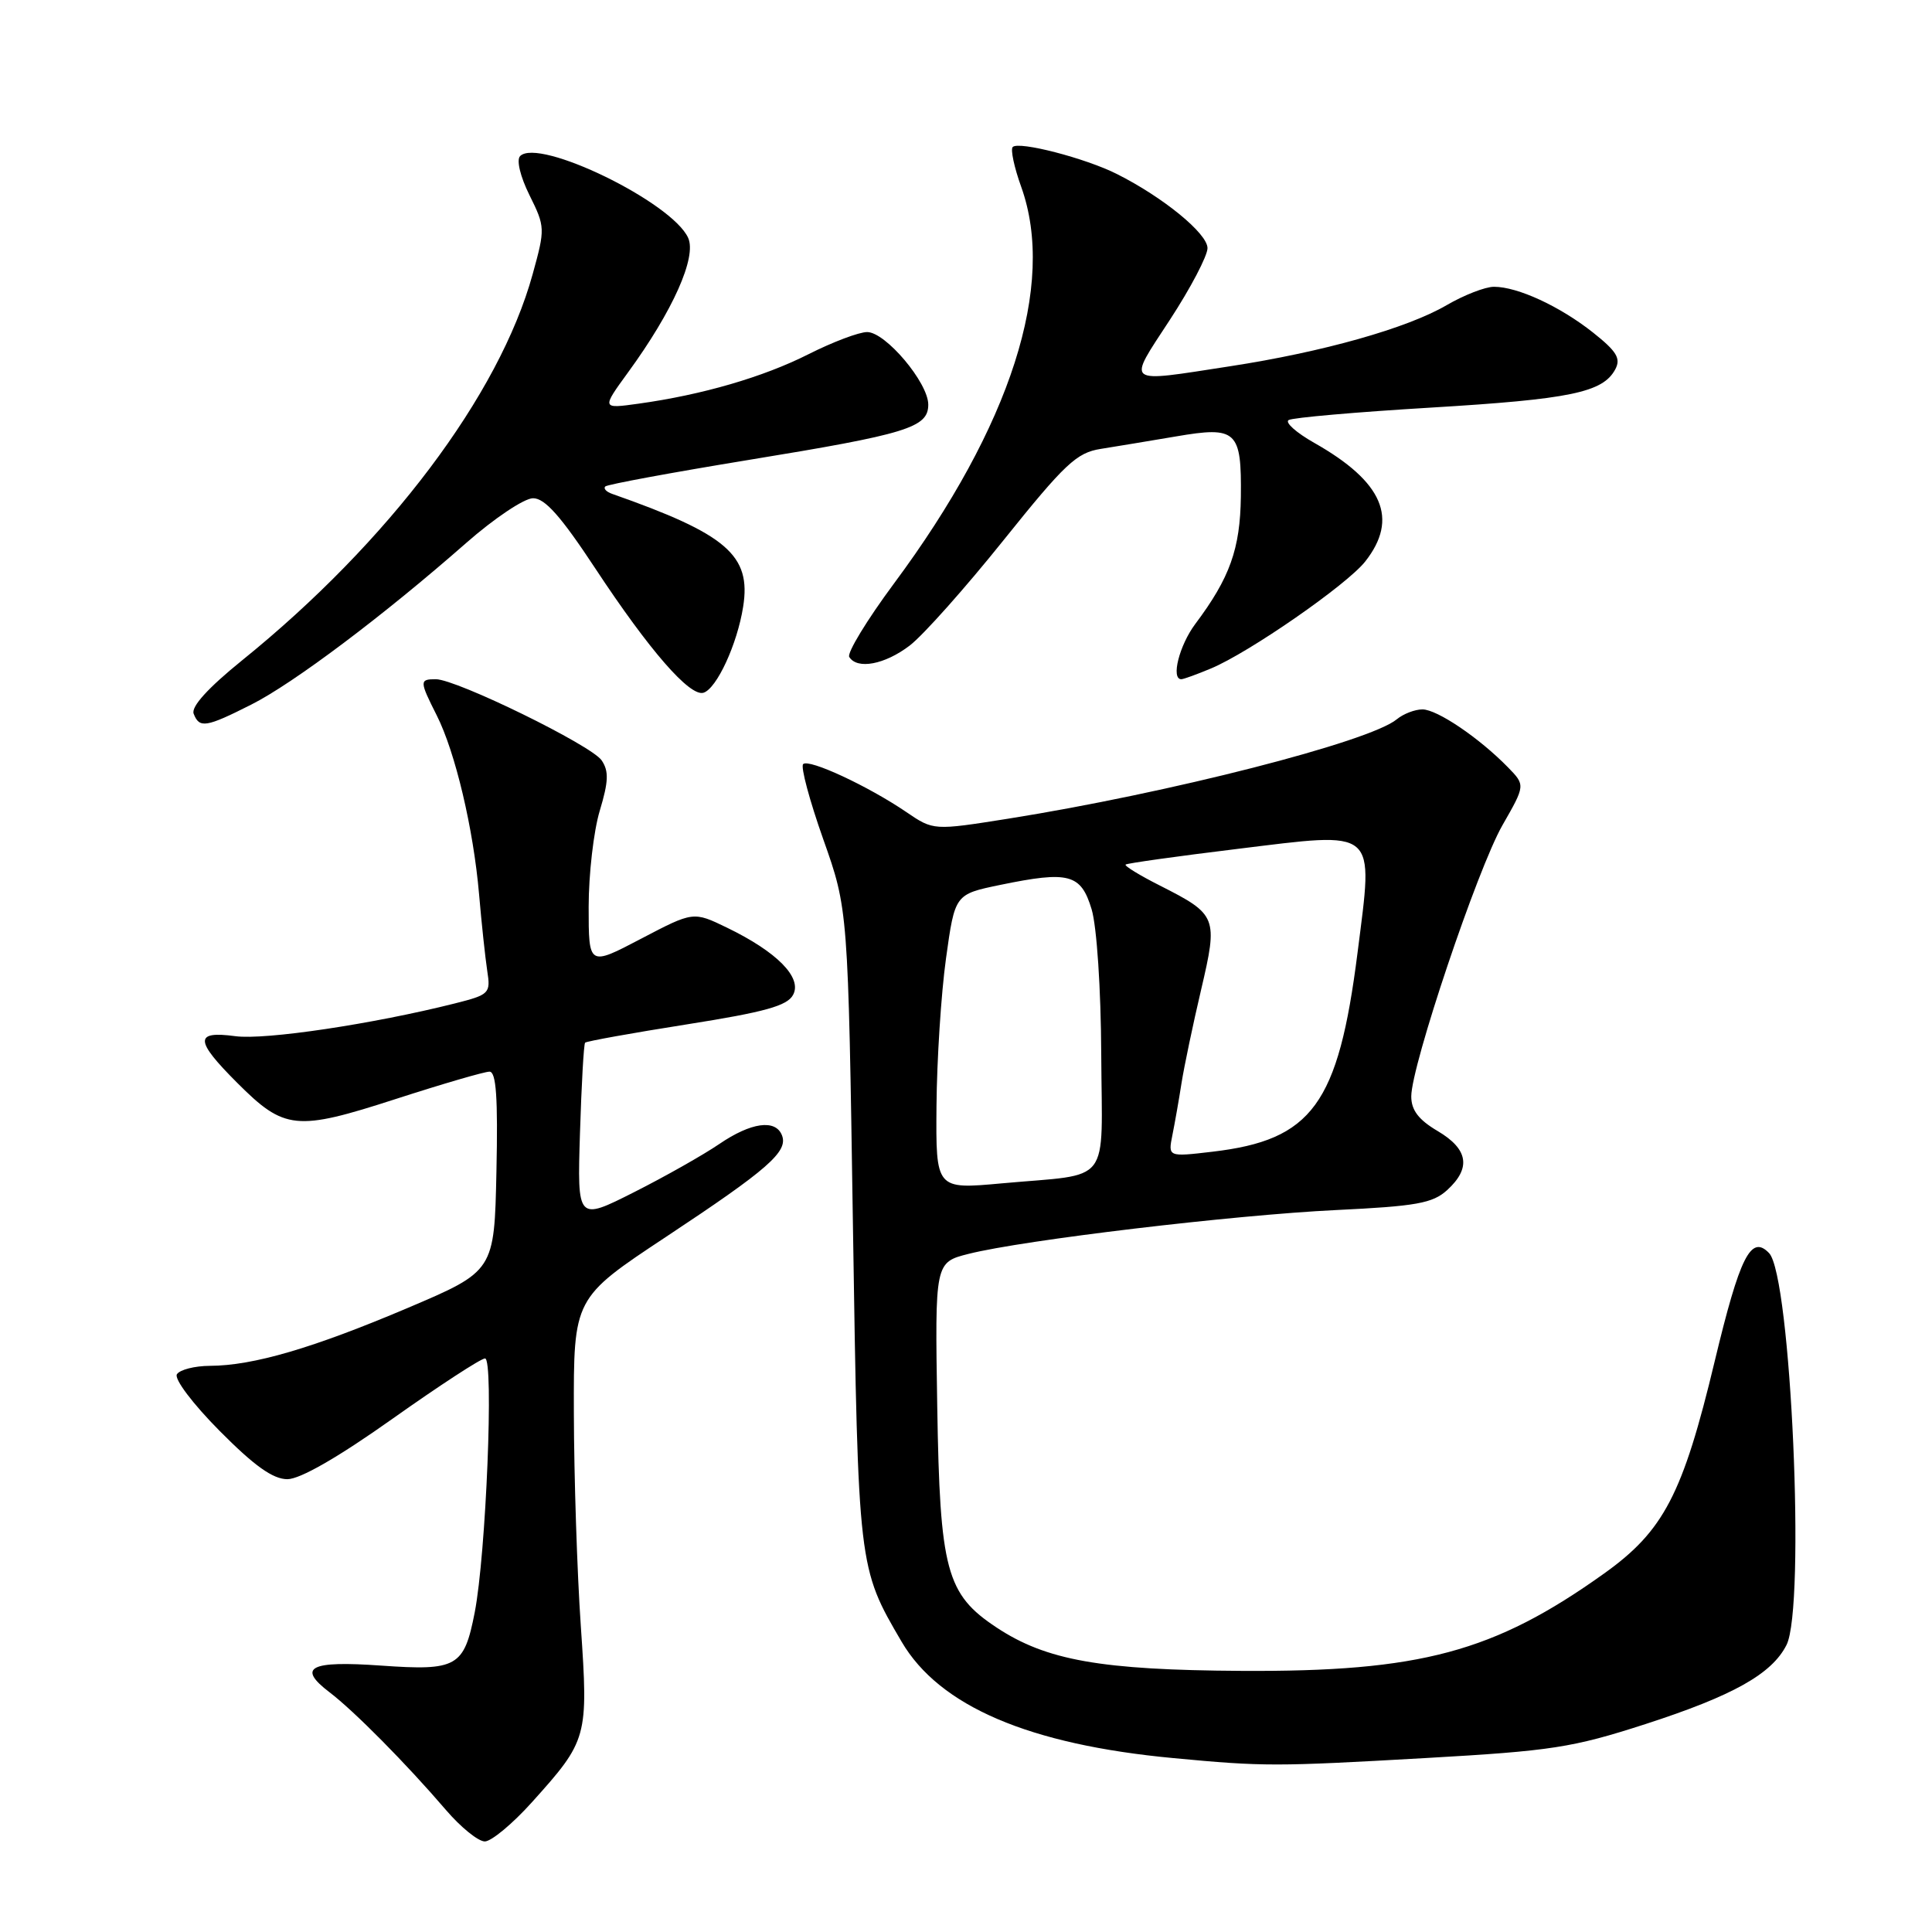 <?xml version="1.0" encoding="UTF-8" standalone="no"?>
<!DOCTYPE svg PUBLIC "-//W3C//DTD SVG 1.1//EN" "http://www.w3.org/Graphics/SVG/1.1/DTD/svg11.dtd" >
<svg xmlns="http://www.w3.org/2000/svg" xmlns:xlink="http://www.w3.org/1999/xlink" version="1.1" viewBox="0 0 256 256">
 <g >
 <path fill="currentColor"
d=" M 70.48 238.81 C 77.87 230.59 77.97 230.24 76.96 215.45 C 76.47 208.33 76.06 195.64 76.04 187.25 C 76.00 172.00 76.00 172.00 88.25 163.89 C 101.76 154.95 104.45 152.60 103.62 150.45 C 102.78 148.26 99.52 148.71 95.29 151.60 C 93.21 153.02 88.12 155.90 84.00 157.98 C 76.49 161.77 76.49 161.77 76.85 150.14 C 77.05 143.74 77.35 138.35 77.53 138.16 C 77.71 137.97 83.76 136.88 90.98 135.74 C 101.36 134.10 104.32 133.28 105.09 131.82 C 106.32 129.54 102.96 126.13 96.33 122.92 C 91.87 120.76 91.87 120.76 84.94 124.39 C 78.00 128.03 78.00 128.03 78.00 120.17 C 78.00 115.85 78.66 110.12 79.47 107.43 C 80.64 103.54 80.69 102.18 79.72 100.75 C 78.36 98.75 60.50 90.01 57.75 90.00 C 55.57 90.00 55.57 90.23 57.87 94.79 C 60.33 99.67 62.73 109.80 63.48 118.50 C 63.81 122.35 64.30 126.91 64.56 128.63 C 65.03 131.63 64.86 131.80 60.27 132.96 C 49.42 135.69 35.13 137.83 31.19 137.30 C 25.74 136.57 25.79 137.84 31.44 143.49 C 37.69 149.74 39.23 149.90 52.42 145.63 C 58.60 143.63 64.19 142.00 64.86 142.00 C 65.75 142.00 65.99 145.44 65.78 155.22 C 65.50 168.43 65.50 168.43 54.00 173.32 C 41.46 178.64 33.54 180.96 27.81 180.98 C 25.78 180.99 23.81 181.50 23.44 182.10 C 23.06 182.72 25.55 186.02 29.10 189.60 C 33.70 194.24 36.17 196.00 38.08 196.00 C 39.76 196.00 44.78 193.12 52.00 188.00 C 58.21 183.60 63.73 180.00 64.27 180.00 C 65.46 180.00 64.40 205.98 62.90 213.67 C 61.49 220.88 60.56 221.41 50.50 220.70 C 41.04 220.03 39.31 220.92 43.67 224.24 C 46.92 226.71 53.87 233.74 59.08 239.82 C 61.05 242.12 63.37 244.00 64.24 244.00 C 65.10 244.00 67.91 241.67 70.48 238.81 Z  M 188.92 232.95 C 205.61 232.00 208.34 231.58 218.03 228.45 C 229.64 224.69 234.78 221.81 236.72 217.97 C 239.27 212.93 237.32 169.06 234.41 166.04 C 232.01 163.54 230.54 166.49 227.21 180.36 C 222.98 198.02 220.45 202.87 212.52 208.52 C 197.95 218.92 188.18 221.54 164.50 221.40 C 145.87 221.29 138.64 220.01 132.06 215.66 C 125.38 211.24 124.54 208.11 124.19 186.38 C 123.88 167.27 123.88 167.27 128.36 166.14 C 135.62 164.31 163.50 160.99 177.00 160.34 C 187.68 159.83 189.83 159.44 191.75 157.70 C 194.96 154.77 194.56 152.27 190.50 149.87 C 187.97 148.38 187.00 147.10 187.00 145.28 C 187.00 141.22 195.77 115.14 199.08 109.35 C 202.12 104.04 202.12 104.04 199.81 101.67 C 196.01 97.78 190.43 94.00 188.48 94.00 C 187.48 94.00 185.95 94.59 185.08 95.31 C 181.50 98.29 154.90 105.09 133.59 108.48 C 123.69 110.05 123.69 110.05 120.09 107.60 C 115.05 104.17 107.17 100.50 106.42 101.25 C 106.07 101.60 107.27 106.07 109.08 111.19 C 112.38 120.50 112.38 120.50 113.02 162.50 C 113.72 207.76 113.71 207.71 119.47 217.54 C 124.48 226.09 136.36 231.17 155.50 232.96 C 167.49 234.09 168.99 234.08 188.92 232.95 Z  M 33.28 93.37 C 38.87 90.56 50.88 81.52 61.79 71.93 C 65.48 68.69 69.45 66.03 70.62 66.02 C 72.19 66.00 74.31 68.39 78.88 75.32 C 86.04 86.18 91.41 92.35 93.22 91.79 C 94.97 91.24 97.69 85.36 98.47 80.40 C 99.56 73.57 96.31 70.78 81.11 65.44 C 80.34 65.17 79.93 64.73 80.20 64.46 C 80.47 64.19 88.98 62.62 99.10 60.96 C 120.23 57.51 123.00 56.66 123.00 53.61 C 123.00 50.71 117.34 44.00 114.90 44.00 C 113.82 44.00 110.33 45.32 107.14 46.93 C 101.12 49.97 93.04 52.32 84.60 53.49 C 79.71 54.17 79.71 54.17 83.23 49.33 C 89.16 41.20 92.35 34.05 91.18 31.51 C 89.03 26.78 71.39 18.21 68.92 20.68 C 68.41 21.19 68.93 23.38 70.16 25.86 C 72.24 30.06 72.25 30.29 70.58 36.33 C 66.17 52.33 51.50 71.82 32.03 87.54 C 27.56 91.16 25.31 93.64 25.66 94.57 C 26.42 96.53 27.28 96.40 33.28 93.37 Z  M 160.45 88.58 C 165.50 86.48 178.49 77.47 180.90 74.40 C 185.36 68.73 183.27 63.85 174.16 58.69 C 171.77 57.34 170.23 55.97 170.75 55.66 C 171.26 55.34 179.74 54.60 189.59 54.01 C 208.06 52.90 212.39 52.01 214.03 48.94 C 214.80 47.50 214.23 46.56 211.08 44.06 C 206.68 40.58 201.10 38.00 197.96 38.00 C 196.80 38.00 193.98 39.10 191.68 40.44 C 186.43 43.50 175.30 46.64 163.00 48.53 C 148.83 50.71 149.33 51.09 155.02 42.37 C 157.76 38.18 160.00 33.90 160.00 32.88 C 160.00 30.94 154.13 26.14 148.00 23.06 C 143.84 20.96 134.99 18.67 134.19 19.48 C 133.88 19.79 134.38 22.17 135.32 24.77 C 139.96 37.73 133.97 56.42 118.47 77.30 C 114.88 82.14 112.21 86.53 112.53 87.05 C 113.58 88.75 117.24 88.06 120.54 85.54 C 122.32 84.18 127.92 77.89 132.99 71.56 C 141.11 61.44 142.66 59.98 145.86 59.48 C 147.86 59.16 152.35 58.42 155.82 57.83 C 163.87 56.45 164.52 57.06 164.42 65.81 C 164.33 72.73 162.97 76.56 158.38 82.68 C 156.26 85.52 155.13 90.00 156.53 90.00 C 156.82 90.00 158.59 89.36 160.45 88.58 Z  M 124.09 146.55 C 124.14 140.47 124.70 131.68 125.35 127.00 C 126.53 118.50 126.53 118.50 132.51 117.26 C 141.66 115.37 143.23 115.79 144.65 120.50 C 145.33 122.79 145.88 131.01 145.92 139.73 C 146.01 157.36 147.48 155.46 132.75 156.80 C 124.00 157.60 124.00 157.60 124.09 146.55 Z  M 155.35 150.40 C 155.67 148.81 156.22 145.70 156.56 143.50 C 156.91 141.30 158.07 135.75 159.15 131.16 C 161.41 121.51 161.28 121.19 153.71 117.35 C 151.01 115.99 148.96 114.73 149.15 114.56 C 149.34 114.39 155.95 113.46 163.84 112.50 C 182.72 110.19 181.99 109.57 179.88 126.25 C 177.33 146.33 173.88 151.06 160.64 152.61 C 154.77 153.30 154.77 153.30 155.35 150.40 Z "/>
</g>
</svg>